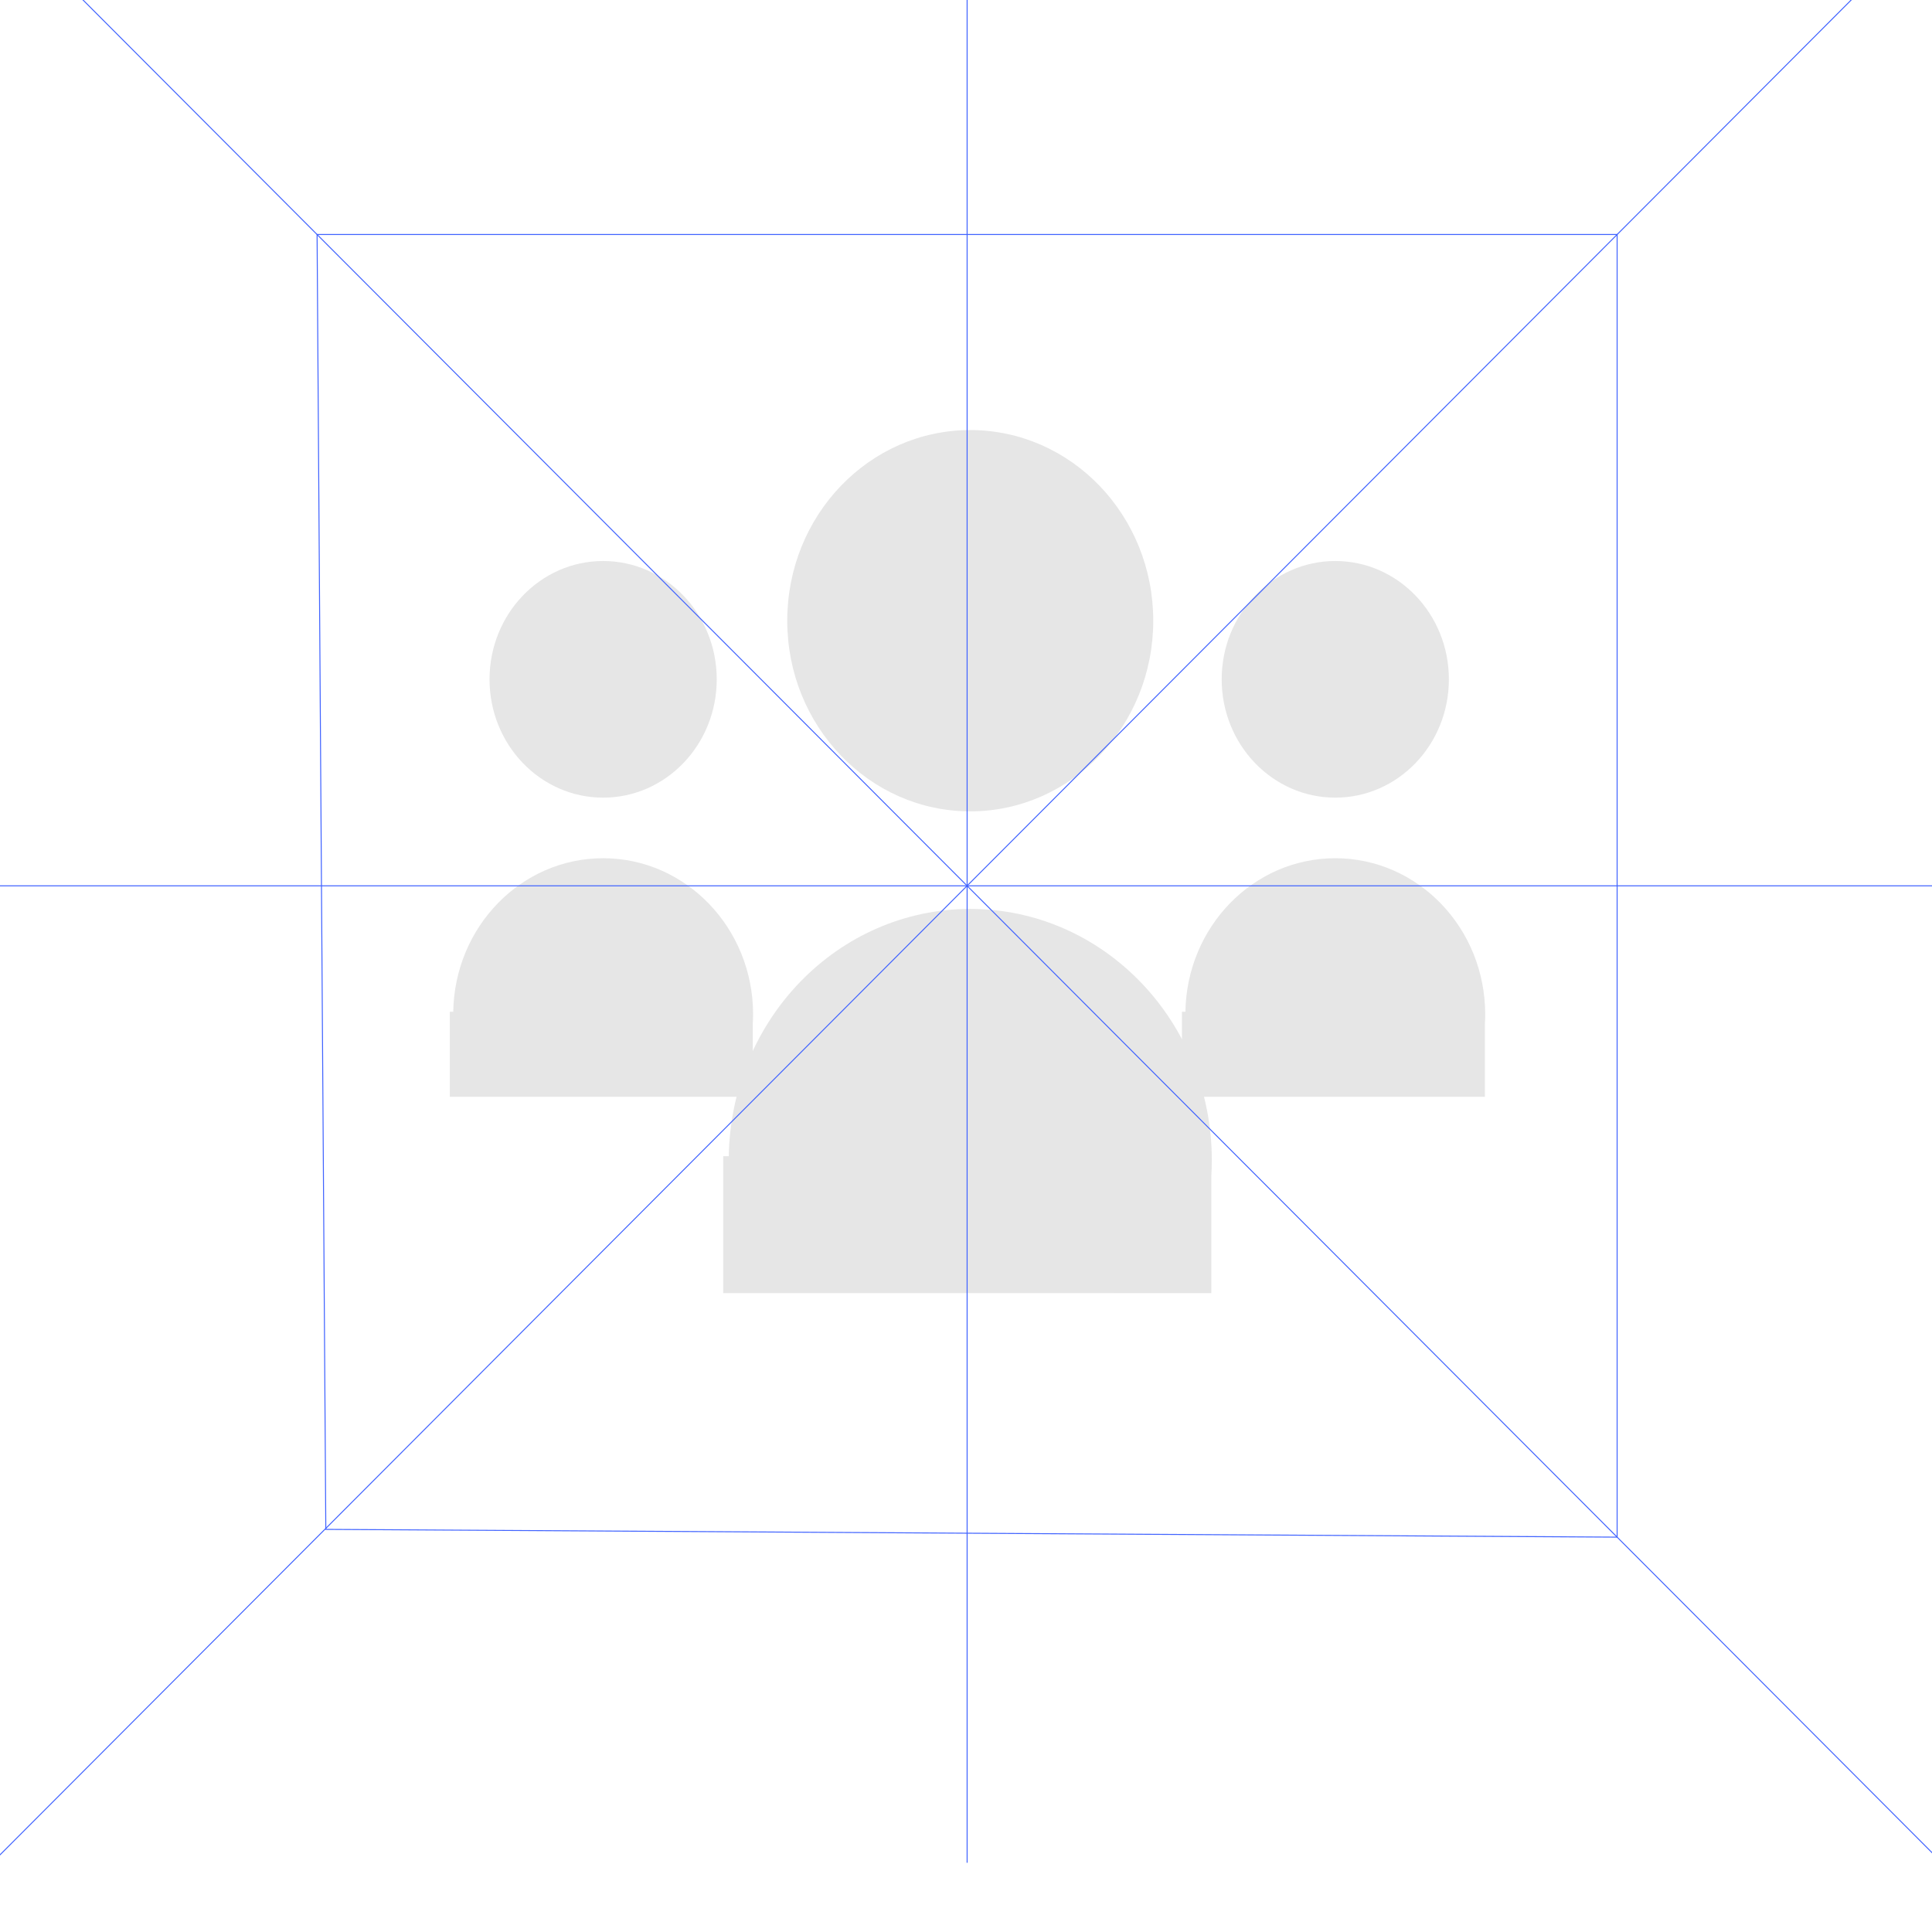 <svg xmlns="http://www.w3.org/2000/svg" viewBox="0 0 500 500"><defs><style>.cls-1{fill:#e6e6e6;}.cls-2{fill:none;stroke:#3f62ff;stroke-miterlimit:10;stroke-width:0.25px;}</style></defs><title>Social Block 1</title><g id="Layer_2" data-name="Layer 2"><ellipse class="cls-1" cx="251.1" cy="160.64" rx="47.36" ry="49.34"/><path class="cls-1" d="M313.62,300.35c0-36-28-65.12-62.52-65.12-34.17,0-61.92,28.56-62.49,64h-1.44v35.43H313.49V304.36C313.56,303,313.62,301.7,313.62,300.35Z"/><ellipse class="cls-1" cx="156.09" cy="175.81" rx="29.4" ry="30.62"/><path class="cls-1" d="M194.9,262.53c0-22.32-17.38-40.42-38.81-40.42-21.21,0-38.43,17.73-38.79,39.73h-.89v22h78.41V265C194.86,264.2,194.9,263.37,194.9,262.53Z"/><ellipse class="cls-1" cx="345.57" cy="175.81" rx="29.4" ry="30.62"/><path class="cls-1" d="M384.37,262.53c0-22.32-17.37-40.42-38.8-40.42-21.21,0-38.43,17.73-38.79,39.73h-.89v22h78.4V265C384.34,264.2,384.37,263.37,384.37,262.53Z"/></g><g id="Guias"><line class="cls-2" x1="-0.05" y1="-21.58" x2="500.62" y2="480.08"/><line class="cls-2" x1="-0.05" y1="480.08" x2="500.62" y2="-21.58"/><polygon class="cls-2" points="418.51 397.81 84.32 395.8 82.06 60.69 418.51 60.69 418.51 397.81"/><line class="cls-2" x1="-0.05" y1="229.25" x2="500.62" y2="229.25"/><line class="cls-2" x1="250.29" y1="-23.58" x2="250.29" y2="482.08"/></g></svg>